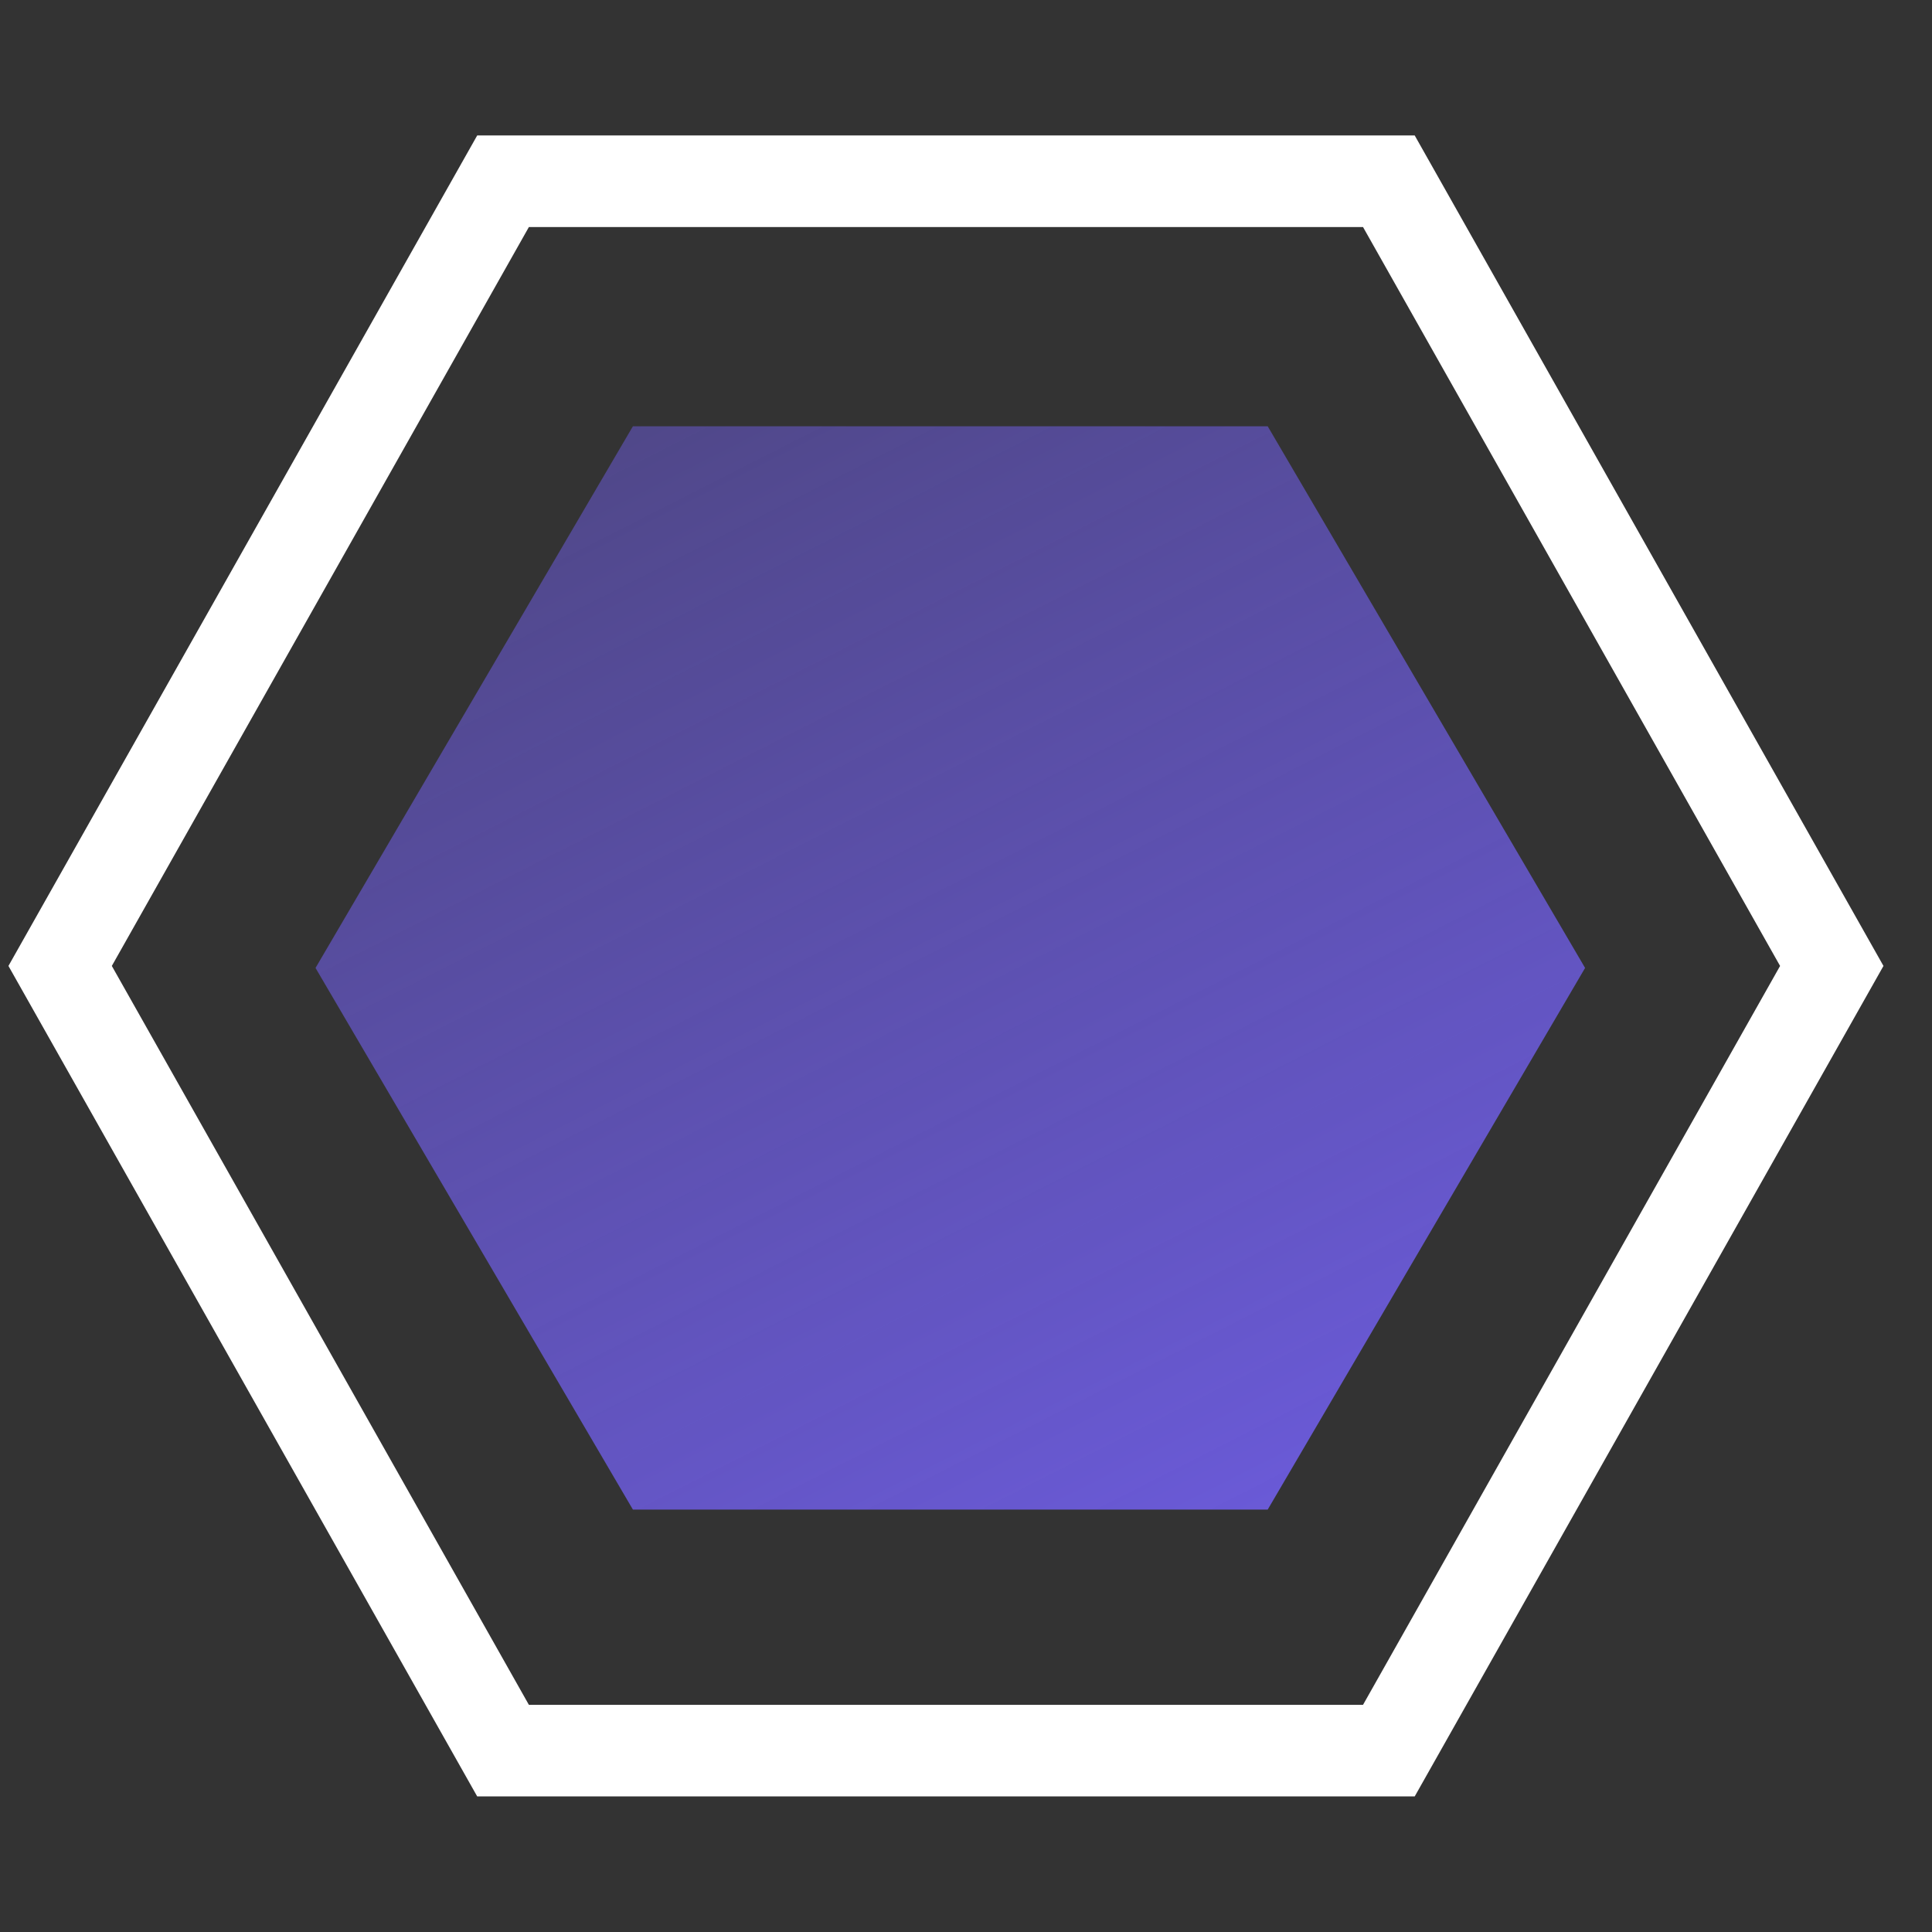 <?xml version="1.0" encoding="UTF-8" standalone="no"?>
<!-- Created with Inkscape (http://www.inkscape.org/) -->

<svg
   xmlns:dc="http://purl.org/dc/elements/1.1/"
   xmlns:cc="http://creativecommons.org/ns#"
   xmlns:rdf="http://www.w3.org/1999/02/22-rdf-syntax-ns#"
   xmlns:svg="http://www.w3.org/2000/svg"
   xmlns="http://www.w3.org/2000/svg"
   xmlns:xlink="http://www.w3.org/1999/xlink"
   xmlns:sodipodi="http://sodipodi.sourceforge.net/DTD/sodipodi-0.dtd"
   xmlns:inkscape="http://www.inkscape.org/namespaces/inkscape"
   width="32"
   height="32"
   id="svg2"
   version="1.1"
   inkscape:version="0.48.5 r10040"
   sodipodi:docname="checkboxactive.svg">
  <rect width="100%" height="100%" fill="#333333" stroke="none"/>
  <defs
     id="defs4">
    <linearGradient
       id="linearGradient3794">
      <stop
         style="stop-color:#6a5ad7;stop-opacity:1;"
         offset="0"
         id="stop3796" />
      <stop
         style="stop-color:#6a5ad7;stop-opacity:0.459;"
         offset="1"
         id="stop3798" />
    </linearGradient>
    <linearGradient
       inkscape:collect="always"
       xlink:href="#linearGradient3794"
       id="linearGradient3800"
       x1="10"
       y1="19.124"
       x2="-4.641"
       y2="-9.261"
       gradientUnits="userSpaceOnUse" />
  </defs>
  <sodipodi:namedview
     id="base"
     pagecolor="#ffffff"
     bordercolor="#666666"
     borderopacity="1.0"
     inkscape:pageopacity="0.0"
     inkscape:pageshadow="2"
     inkscape:zoom="11.2"
     inkscape:cx="2.7778044"
     inkscape:cy="14.571428"
     inkscape:document-units="px"
     inkscape:current-layer="layer1"
     showgrid="true"
     inkscape:window-width="1022"
     inkscape:window-height="547"
     inkscape:window-x="0"
     inkscape:window-y="25"
     inkscape:window-maximized="1">
    <inkscape:grid
       type="xygrid"
       id="grid3004"
       empspacing="5"
       visible="true"
       enabled="true"
       snapvisiblegridlinesonly="true" />
  </sodipodi:namedview>
  <g
     inkscape:label="Layer 1"
     inkscape:groupmode="layer"
     id="layer1"
     transform="translate(0,-1020.362)">
    <path
       sodipodi:type="star"
       style="fill:none;fill-opacity:1;stroke:#ffffff;stroke-opacity:1;stroke-width:1.415;stroke-miterlimit:4;stroke-dasharray:none"
       id="path3006"
       sodipodi:sides="6"
       sodipodi:cx="3"
       sodipodi:cy="7"
       sodipodi:r1="14"
       sodipodi:r2="12.124356"
       sodipodi:arg1="0"
       sodipodi:arg2="0.52359878"
       inkscape:flatsided="true"
       inkscape:rounded="0"
       inkscape:randomized="0"
       d="m 17,7 -7,12.124 -14,0 L -11,7 l 7,-12.124 14,0 z"
       transform="matrix(1.048,0,0,1.072,12.524,1028.857)" />
    <path
       sodipodi:type="star"
       style="fill:url(#linearGradient3800);stroke:none;stroke-width:0.944;stroke-miterlimit:4;stroke-opacity:1;stroke-dasharray:none;fill-opacity:1"
       id="path3006-0"
       sodipodi:sides="6"
       sodipodi:cx="3"
       sodipodi:cy="7"
       sodipodi:r1="14"
       sodipodi:r2="12.124356"
       sodipodi:arg1="0"
       sodipodi:arg2="0.52359878"
       inkscape:flatsided="true"
       inkscape:rounded="0"
       inkscape:randomized="0"
       d="m 17,7 -7,12.124 -14,0 L -11,7 l 7,-12.124 14,0 z"
       transform="matrix(0.751,0,0,0.74,13.487,1031.214)" />
  </g>
</svg>

